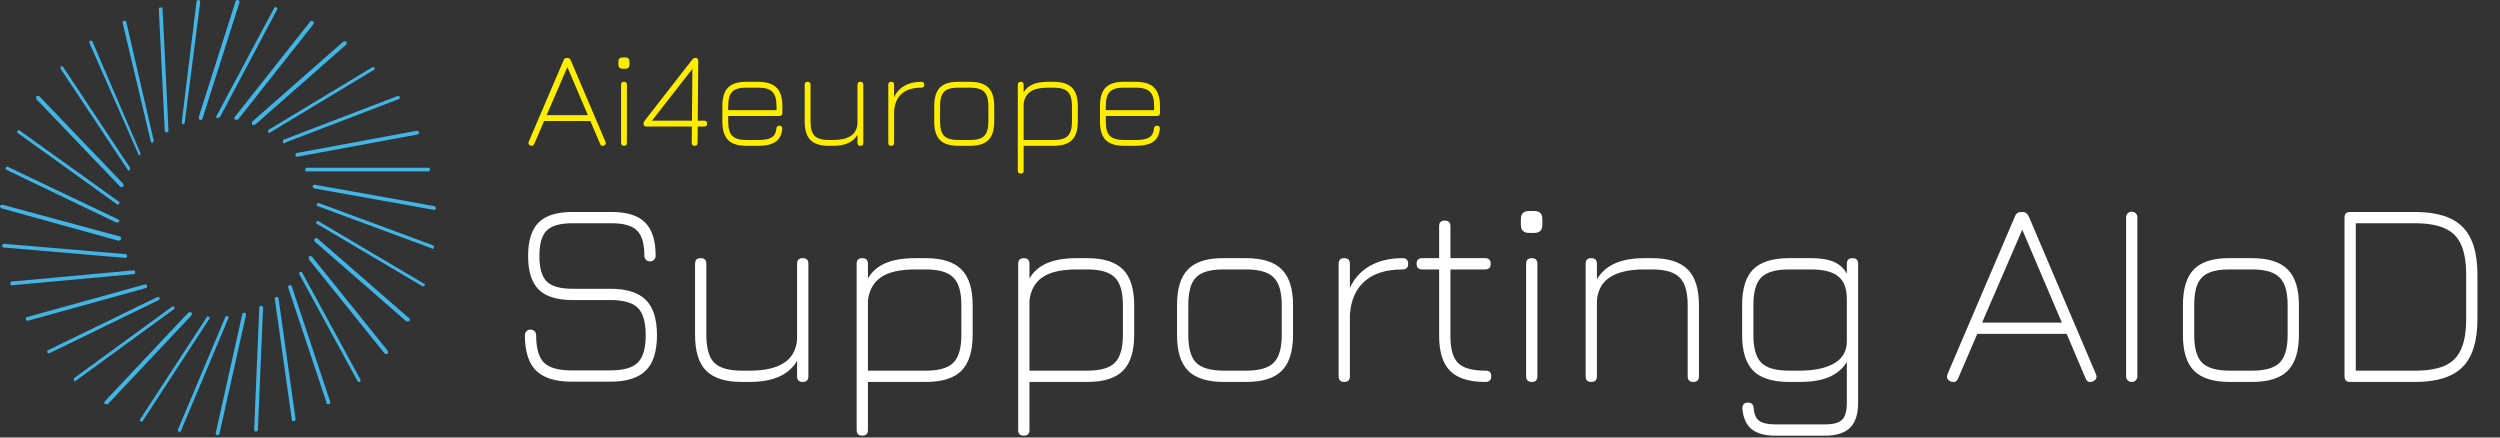 <svg width="1080" height="189" viewBox="0 0 1080 189" fill="none" xmlns="http://www.w3.org/2000/svg">
<rect x="0" y="0" width="1080" height="189" fill="#333333" stroke="none"/>
<path d="M246.929 164.884C239.93 164.884 234.807 163.279 231.559 160.07C228.35 156.861 226.745 151.776 226.745 144.816C226.745 144.12 226.977 143.54 227.441 143.076C227.905 142.612 228.485 142.38 229.181 142.38C229.877 142.38 230.457 142.612 230.921 143.076C231.385 143.54 231.617 144.12 231.617 144.816C231.617 150.423 232.738 154.367 234.981 156.648C237.262 158.891 241.245 160.012 246.929 160.012H263.633C269.317 160.012 273.28 158.891 275.523 156.648C277.804 154.367 278.945 150.423 278.945 144.816C278.945 139.171 277.804 135.227 275.523 132.984C273.28 130.741 269.317 129.62 263.633 129.62H247.277C240.626 129.62 235.774 128.112 232.719 125.096C229.664 122.041 228.137 117.208 228.137 110.596C228.137 103.984 229.645 99.17 232.661 96.154C235.716 93.099 240.549 91.572 247.161 91.572H264.213C270.825 91.572 275.639 93.08 278.655 96.096C281.71 99.112 283.237 103.907 283.237 110.48C283.237 111.176 283.005 111.756 282.541 112.22C282.077 112.684 281.497 112.916 280.801 112.916C280.105 112.916 279.525 112.684 279.061 112.22C278.597 111.756 278.365 111.176 278.365 110.48C278.365 105.299 277.302 101.664 275.175 99.576C273.087 97.488 269.433 96.444 264.213 96.444H247.161C241.941 96.444 238.268 97.507 236.141 99.634C234.053 101.722 233.009 105.376 233.009 110.596C233.009 115.816 234.072 119.489 236.199 121.616C238.326 123.704 242.018 124.748 247.277 124.748H263.633C270.67 124.748 275.794 126.353 279.003 129.562C282.212 132.771 283.817 137.856 283.817 144.816C283.817 151.776 282.212 156.861 279.003 160.07C275.794 163.279 270.67 164.884 263.633 164.884H246.929ZM346.783 111.524C348.407 111.524 349.219 112.336 349.219 113.96V162.564C349.219 164.188 348.407 165 346.783 165C345.159 165 344.347 164.188 344.347 162.564V155.836C340.828 161.945 333.984 165 323.815 165H320.567C313.491 165 308.329 163.395 305.081 160.186C301.872 156.938 300.267 151.776 300.267 144.7V113.96C300.267 112.336 301.079 111.524 302.703 111.524C304.327 111.524 305.139 112.336 305.139 113.96V144.7C305.139 150.384 306.28 154.386 308.561 156.706C310.881 158.987 314.883 160.128 320.567 160.128H323.815C330.234 160.128 335.164 159.026 338.605 156.822C342.046 154.618 343.96 151.235 344.347 146.672V113.96C344.347 112.336 345.159 111.524 346.783 111.524ZM372.509 188.2C370.885 188.2 370.073 187.388 370.073 185.764V113.96C370.073 112.336 370.885 111.524 372.509 111.524C374.133 111.524 374.945 112.336 374.945 113.96V120.34C376.569 117.44 379.024 115.255 382.311 113.786C385.636 112.278 390.025 111.524 395.477 111.524H399.885C406.961 111.524 412.103 113.148 415.313 116.396C418.561 119.605 420.185 124.748 420.185 131.824V144.7C420.185 151.776 418.561 156.938 415.313 160.186C412.103 163.395 406.961 165 399.885 165H374.945V185.764C374.945 187.388 374.133 188.2 372.509 188.2ZM374.945 160.128H399.885C405.569 160.128 409.551 158.987 411.833 156.706C414.153 154.386 415.313 150.384 415.313 144.7V131.824C415.313 126.14 414.153 122.157 411.833 119.876C409.551 117.556 405.569 116.396 399.885 116.396H395.477C388.865 116.396 383.935 117.498 380.687 119.702C377.439 121.867 375.525 125.212 374.945 129.736V160.128ZM442.29 188.2C440.666 188.2 439.854 187.388 439.854 185.764V113.96C439.854 112.336 440.666 111.524 442.29 111.524C443.914 111.524 444.726 112.336 444.726 113.96V120.34C446.35 117.44 448.805 115.255 452.092 113.786C455.417 112.278 459.806 111.524 465.258 111.524H469.666C476.742 111.524 481.885 113.148 485.094 116.396C488.342 119.605 489.966 124.748 489.966 131.824V144.7C489.966 151.776 488.342 156.938 485.094 160.186C481.885 163.395 476.742 165 469.666 165H444.726V185.764C444.726 187.388 443.914 188.2 442.29 188.2ZM444.726 160.128H469.666C475.35 160.128 479.333 158.987 481.614 156.706C483.934 154.386 485.094 150.384 485.094 144.7V131.824C485.094 126.14 483.934 122.157 481.614 119.876C479.333 117.556 475.35 116.396 469.666 116.396H465.258C458.646 116.396 453.716 117.498 450.468 119.702C447.22 121.867 445.306 125.212 444.726 129.736V160.128ZM528.775 165C521.699 165 516.537 163.395 513.289 160.186C510.08 156.938 508.475 151.815 508.475 144.816V131.824C508.475 124.671 510.08 119.489 513.289 116.28C516.537 113.032 521.699 111.447 528.775 111.524H538.287C545.363 111.524 550.506 113.148 553.715 116.396C556.963 119.605 558.587 124.748 558.587 131.824V144.7C558.587 151.776 556.963 156.938 553.715 160.186C550.506 163.395 545.363 165 538.287 165H528.775ZM513.347 144.816C513.347 150.423 514.488 154.386 516.769 156.706C519.089 158.987 523.091 160.128 528.775 160.128H538.287C543.971 160.128 547.954 158.987 550.235 156.706C552.555 154.386 553.715 150.384 553.715 144.7V131.824C553.715 126.14 552.555 122.157 550.235 119.876C547.954 117.556 543.971 116.396 538.287 116.396H528.775C524.986 116.357 521.951 116.841 519.669 117.846C517.427 118.813 515.803 120.437 514.797 122.718C513.831 124.961 513.347 127.996 513.347 131.824V144.816ZM580.72 165C579.096 165 578.284 164.188 578.284 162.564V113.96C578.284 112.336 579.096 111.524 580.72 111.524C582.344 111.524 583.156 112.336 583.156 113.96V124.342C585.089 120.205 587.989 117.034 591.856 114.83C595.761 112.626 600.44 111.524 605.892 111.524C607.516 111.524 608.328 112.336 608.328 113.96C608.328 115.584 607.516 116.396 605.892 116.396C598.932 116.396 593.518 118.059 589.652 121.384C585.785 124.709 583.62 129.543 583.156 135.884V162.564C583.156 164.188 582.344 165 580.72 165ZM641.661 165C634.701 165 629.635 163.415 626.465 160.244C623.294 157.073 621.709 152.047 621.709 145.164V116.396H614.401C612.777 116.396 611.965 115.584 611.965 113.96C611.965 112.336 612.777 111.524 614.401 111.524H621.709V97.72C621.709 96.096 622.521 95.284 624.145 95.284C625.769 95.284 626.581 96.096 626.581 97.72V111.524H641.545C643.169 111.524 643.981 112.336 643.981 113.96C643.981 115.584 643.169 116.396 641.545 116.396H626.581V145.164C626.581 150.732 627.683 154.618 629.887 156.822C632.129 159.026 636.054 160.128 641.661 160.128C642.666 160.128 643.343 160.341 643.691 160.766C644.039 161.191 644.213 161.791 644.213 162.564C644.213 164.188 643.362 165 641.661 165ZM660.498 100.62C658.178 100.62 657.018 99.421 657.018 97.024V94.646C657.018 92.326 658.178 91.166 660.498 91.166H662.876C665.157 91.166 666.298 92.326 666.298 94.646V97.024C666.298 99.421 665.157 100.62 662.876 100.62H660.498ZM661.716 165C660.092 165 659.28 164.188 659.28 162.564V113.96C659.28 112.336 660.092 111.524 661.716 111.524C663.34 111.524 664.152 112.336 664.152 113.96V162.564C664.152 164.188 663.34 165 661.716 165ZM687.431 165C685.807 165 684.995 164.188 684.995 162.564V113.96C684.995 112.336 685.807 111.524 687.431 111.524C689.055 111.524 689.867 112.336 689.867 113.96V120.688C693.385 114.579 700.229 111.524 710.399 111.524H713.647C720.723 111.524 725.865 113.148 729.075 116.396C732.323 119.605 733.947 124.748 733.947 131.824V162.564C733.947 164.188 733.135 165 731.511 165C729.887 165 729.075 164.188 729.075 162.564V131.824C729.075 126.14 727.915 122.157 725.595 119.876C723.313 117.556 719.331 116.396 713.647 116.396H710.399C703.98 116.396 699.05 117.498 695.609 119.702C692.167 121.867 690.253 125.251 689.867 129.852V162.564C689.867 164.188 689.055 165 687.431 165ZM766.864 188.2C762.34 188.2 758.938 187.253 756.656 185.358C754.375 183.502 753.06 180.544 752.712 176.484C752.674 175.672 752.867 175.034 753.292 174.57C753.718 174.145 754.298 173.932 755.032 173.932C755.844 173.932 756.463 174.125 756.888 174.512C757.314 174.937 757.546 175.556 757.584 176.368C757.816 179.036 758.628 180.853 760.02 181.82C761.451 182.825 763.732 183.328 766.864 183.328H788.44C792.036 183.328 794.492 182.651 795.806 181.298C797.16 179.983 797.836 177.528 797.836 173.932V156.3C796.174 159.161 793.68 161.327 790.354 162.796C787.068 164.265 782.718 165 777.304 165H772.896C765.82 165 760.658 163.395 757.41 160.186C754.201 156.938 752.596 151.815 752.596 144.816V131.824C752.596 124.671 754.201 119.509 757.41 116.338C760.658 113.129 765.82 111.524 772.896 111.524H782.408C786.546 111.524 789.832 112.065 792.268 113.148C794.704 114.231 796.56 115.913 797.836 118.194V113.96C797.836 112.336 798.648 111.524 800.272 111.524C801.896 111.524 802.708 112.336 802.708 113.96V173.932C802.708 178.843 801.568 182.439 799.286 184.72C797.005 187.04 793.39 188.2 788.44 188.2H766.864ZM772.896 160.128H777.304C783.646 160.128 788.653 159.084 792.326 156.996C796 154.869 797.836 151.699 797.836 147.484V129.388C797.836 124.632 796.58 121.287 794.066 119.354C791.592 117.382 787.706 116.396 782.408 116.396H772.896C767.212 116.396 763.21 117.537 760.89 119.818C758.609 122.061 757.468 126.063 757.468 131.824V144.816C757.468 150.423 758.609 154.386 760.89 156.706C763.21 158.987 767.212 160.128 772.896 160.128ZM842.64 164.768C841.21 164.072 840.785 162.989 841.365 161.52L870.481 93.428C870.945 92.191 871.873 91.572 873.265 91.572H873.613C874.889 91.572 875.817 92.191 876.397 93.428L905.397 161.52C906.054 162.989 905.629 164.072 904.121 164.768C902.651 165.387 901.607 164.961 900.989 163.492L892.811 144.236H854.183L845.889 163.492C845.27 164.961 844.187 165.387 842.64 164.768ZM856.271 139.364H890.723L873.613 99.228L856.271 139.364ZM920.903 165C920.207 165 919.627 164.768 919.163 164.304C918.699 163.84 918.467 163.26 918.467 162.564V93.892C918.467 93.196 918.699 92.616 919.163 92.152C919.627 91.688 920.207 91.456 920.903 91.456C921.599 91.456 922.179 91.688 922.643 92.152C923.107 92.616 923.339 93.196 923.339 93.892V162.564C923.339 163.26 923.107 163.84 922.643 164.304C922.179 164.768 921.599 165 920.903 165ZM963.322 165C956.246 165 951.084 163.395 947.836 160.186C944.627 156.938 943.022 151.815 943.022 144.816V131.824C943.022 124.671 944.627 119.489 947.836 116.28C951.084 113.032 956.246 111.447 963.322 111.524H972.834C979.91 111.524 985.053 113.148 988.262 116.396C991.51 119.605 993.134 124.748 993.134 131.824V144.7C993.134 151.776 991.51 156.938 988.262 160.186C985.053 163.395 979.91 165 972.834 165H963.322ZM947.894 144.816C947.894 150.423 949.035 154.386 951.316 156.706C953.636 158.987 957.638 160.128 963.322 160.128H972.834C978.518 160.128 982.501 158.987 984.782 156.706C987.102 154.386 988.262 150.384 988.262 144.7V131.824C988.262 126.14 987.102 122.157 984.782 119.876C982.501 117.556 978.518 116.396 972.834 116.396H963.322C959.533 116.357 956.498 116.841 954.216 117.846C951.974 118.813 950.35 120.437 949.344 122.718C948.378 124.961 947.894 127.996 947.894 131.824V144.816ZM1015.27 165C1013.64 165 1012.83 164.188 1012.83 162.564V94.008C1012.83 92.384 1013.64 91.572 1015.27 91.572H1043.22C1052.7 91.572 1059.56 93.718 1063.81 98.01C1068.1 102.263 1070.25 109.127 1070.25 118.6V137.972C1070.25 147.407 1068.1 154.27 1063.81 158.562C1059.56 162.854 1052.7 165 1043.22 165H1015.27ZM1017.7 160.128H1043.22C1048.6 160.128 1052.91 159.413 1056.16 157.982C1059.4 156.513 1061.74 154.154 1063.17 150.906C1064.64 147.658 1065.38 143.347 1065.38 137.972V118.6C1065.38 113.225 1064.64 108.914 1063.17 105.666C1061.74 102.418 1059.4 100.079 1056.16 98.648C1052.91 97.179 1048.6 96.444 1043.22 96.444H1017.7V160.128Z" fill="white"/>
<path d="M229.085 62.88C228.345 62.52 228.125 61.96 228.425 61.2L243.485 25.98C243.725 25.34 244.205 25.02 244.925 25.02H245.105C245.765 25.02 246.245 25.34 246.545 25.98L261.545 61.2C261.885 61.96 261.665 62.52 260.885 62.88C260.125 63.2 259.585 62.98 259.265 62.22L255.035 52.26H235.055L230.765 62.22C230.445 62.98 229.885 63.2 229.085 62.88ZM236.135 49.74H253.955L245.105 28.98L236.135 49.74ZM268.936 29.7C267.736 29.7 267.136 29.08 267.136 27.84V26.61C267.136 25.41 267.736 24.81 268.936 24.81H270.166C271.346 24.81 271.936 25.41 271.936 26.61V27.84C271.936 29.08 271.346 29.7 270.166 29.7H268.936ZM269.566 63C268.726 63 268.306 62.58 268.306 61.74V36.6C268.306 35.76 268.726 35.34 269.566 35.34C270.406 35.34 270.826 35.76 270.826 36.6V61.74C270.826 62.58 270.406 63 269.566 63ZM300.087 63C299.247 63 298.827 62.58 298.827 61.74L299.127 28.8L299.607 29.1L281.187 52.74L280.647 52.14H304.227C304.647 52.14 304.957 52.25 305.157 52.47C305.377 52.67 305.487 52.98 305.487 53.4C305.487 54.24 305.067 54.66 304.227 54.66H279.267C278.427 54.66 278.007 54.24 278.007 53.4C278.007 53 278.187 52.56 278.547 52.08L299.007 25.8C299.227 25.52 299.447 25.32 299.667 25.2C299.907 25.08 300.207 25.02 300.567 25.02C301.287 25.02 301.647 25.44 301.647 26.28L301.347 61.74C301.347 62.58 300.927 63 300.087 63ZM314.582 50.1V52.56C314.582 55.46 315.172 57.51 316.352 58.71C317.552 59.89 319.622 60.48 322.562 60.48H327.482C330.182 60.48 332.132 60.11 333.332 59.37C334.532 58.63 335.222 57.36 335.402 55.56C335.442 55.14 335.562 54.83 335.762 54.63C335.982 54.41 336.302 54.3 336.722 54.3C337.122 54.3 337.432 54.42 337.652 54.66C337.872 54.88 337.962 55.2 337.922 55.62C337.722 58.16 336.772 60.03 335.072 61.23C333.372 62.41 330.842 63 327.482 63H322.562C318.902 63 316.232 62.17 314.552 60.51C312.892 58.83 312.062 56.18 312.062 52.56V45.84C312.062 42.14 312.892 39.46 314.552 37.8C316.232 36.12 318.902 35.3 322.562 35.34H327.482C331.142 35.34 333.802 36.18 335.462 37.86C337.142 39.52 337.982 42.18 337.982 45.84V48.84C337.982 49.68 337.562 50.1 336.722 50.1H314.582ZM322.562 37.86C319.622 37.82 317.552 38.4 316.352 39.6C315.172 40.78 314.582 42.86 314.582 45.84V47.58H335.462V45.84C335.462 42.9 334.862 40.84 333.662 39.66C332.482 38.46 330.422 37.86 327.482 37.86H322.562ZM371.69 35.34C372.53 35.34 372.95 35.76 372.95 36.6V61.74C372.95 62.58 372.53 63 371.69 63C370.85 63 370.43 62.58 370.43 61.74V58.26C368.61 61.42 365.07 63 359.81 63H358.13C354.47 63 351.8 62.17 350.12 60.51C348.46 58.83 347.63 56.16 347.63 52.5V36.6C347.63 35.76 348.05 35.34 348.89 35.34C349.73 35.34 350.15 35.76 350.15 36.6V52.5C350.15 55.44 350.74 57.51 351.92 58.71C353.12 59.89 355.19 60.48 358.13 60.48H359.81C363.13 60.48 365.68 59.91 367.46 58.77C369.24 57.63 370.23 55.88 370.43 53.52V36.6C370.43 35.76 370.85 35.34 371.69 35.34ZM384.996 63C384.156 63 383.736 62.58 383.736 61.74V36.6C383.736 35.76 384.156 35.34 384.996 35.34C385.836 35.34 386.256 35.76 386.256 36.6V41.97C387.256 39.83 388.756 38.19 390.756 37.05C392.776 35.91 395.196 35.34 398.016 35.34C398.856 35.34 399.276 35.76 399.276 36.6C399.276 37.44 398.856 37.86 398.016 37.86C394.416 37.86 391.616 38.72 389.616 40.44C387.616 42.16 386.496 44.66 386.256 47.94V61.74C386.256 62.58 385.836 63 384.996 63ZM414.085 63C410.425 63 407.755 62.17 406.075 60.51C404.415 58.83 403.585 56.18 403.585 52.56V45.84C403.585 42.14 404.415 39.46 406.075 37.8C407.755 36.12 410.425 35.3 414.085 35.34H419.005C422.665 35.34 425.325 36.18 426.985 37.86C428.665 39.52 429.505 42.18 429.505 45.84V52.5C429.505 56.16 428.665 58.83 426.985 60.51C425.325 62.17 422.665 63 419.005 63H414.085ZM406.105 52.56C406.105 55.46 406.695 57.51 407.875 58.71C409.075 59.89 411.145 60.48 414.085 60.48H419.005C421.945 60.48 424.005 59.89 425.185 58.71C426.385 57.51 426.985 55.44 426.985 52.5V45.84C426.985 42.9 426.385 40.84 425.185 39.66C424.005 38.46 421.945 37.86 419.005 37.86H414.085C412.125 37.84 410.555 38.09 409.375 38.61C408.215 39.11 407.375 39.95 406.855 41.13C406.355 42.29 406.105 43.86 406.105 45.84V52.56ZM440.953 75C440.113 75 439.693 74.58 439.693 73.74V36.6C439.693 35.76 440.113 35.34 440.953 35.34C441.793 35.34 442.213 35.76 442.213 36.6V39.9C443.053 38.4 444.323 37.27 446.023 36.51C447.743 35.73 450.013 35.34 452.833 35.34H455.113C458.773 35.34 461.433 36.18 463.093 37.86C464.773 39.52 465.613 42.18 465.613 45.84V52.5C465.613 56.16 464.773 58.83 463.093 60.51C461.433 62.17 458.773 63 455.113 63H442.213V73.74C442.213 74.58 441.793 75 440.953 75ZM442.213 60.48H455.113C458.053 60.48 460.113 59.89 461.293 58.71C462.493 57.51 463.093 55.44 463.093 52.5V45.84C463.093 42.9 462.493 40.84 461.293 39.66C460.113 38.46 458.053 37.86 455.113 37.86H452.833C449.413 37.86 446.863 38.43 445.183 39.57C443.503 40.69 442.513 42.42 442.213 44.76V60.48ZM477.707 50.1V52.56C477.707 55.46 478.297 57.51 479.477 58.71C480.677 59.89 482.747 60.48 485.687 60.48H490.607C493.307 60.48 495.257 60.11 496.457 59.37C497.657 58.63 498.347 57.36 498.527 55.56C498.567 55.14 498.687 54.83 498.887 54.63C499.107 54.41 499.427 54.3 499.847 54.3C500.247 54.3 500.557 54.42 500.777 54.66C500.997 54.88 501.087 55.2 501.047 55.62C500.847 58.16 499.897 60.03 498.197 61.23C496.497 62.41 493.967 63 490.607 63H485.687C482.027 63 479.357 62.17 477.677 60.51C476.017 58.83 475.187 56.18 475.187 52.56V45.84C475.187 42.14 476.017 39.46 477.677 37.8C479.357 36.12 482.027 35.3 485.687 35.34H490.607C494.267 35.34 496.927 36.18 498.587 37.86C500.267 39.52 501.107 42.18 501.107 45.84V48.84C501.107 49.68 500.687 50.1 499.847 50.1H477.707ZM485.687 37.86C482.747 37.82 480.677 38.4 479.477 39.6C478.297 40.78 477.707 42.86 477.707 45.84V47.58H498.587V45.84C498.587 42.9 497.987 40.84 496.787 39.66C495.607 38.46 493.547 37.86 490.607 37.86H485.687Z" fill="#FFED00"/>
<g clip-path="url(#clip0_130_7484)">
<path d="M86.5 51.708C86.18 51.708 85.861 51.07 85.861 50.75L101.821 0.638C101.821 0.319 102.459 0 102.778 0C103.097 0 103.417 0.638 103.417 0.958L87.457 51.07C87.457 51.389 87.138 51.708 86.819 51.708H86.5Z" fill="#41B6E6"/>
<path d="M94.159 51.069C94.159 51.069 94.159 51.069 93.84 51.069C93.521 51.069 93.202 50.431 93.521 50.112L118.417 3.511C118.417 3.192 119.056 2.873 119.375 3.192C119.694 3.192 120.013 3.83 119.694 4.149L95.117 50.431C95.117 50.431 94.798 50.75 94.478 50.75L94.159 51.069Z" fill="#41B6E6"/>
<path d="M102.139 51.708C102.139 51.708 101.82 51.708 101.501 51.708C101.182 51.708 101.182 51.07 101.501 50.431L134.058 9.256C134.058 8.937 134.696 8.937 135.335 9.256C135.654 9.256 135.654 9.895 135.335 10.533L102.778 51.708C102.778 51.708 102.459 51.708 102.139 51.708Z" fill="#41B6E6"/>
<path d="M109.48 53.942C109.48 53.942 109.161 53.942 108.842 53.942C108.842 53.623 108.842 52.985 108.842 52.665L148.421 17.874C148.74 17.874 149.378 17.874 149.697 17.874C149.697 18.194 149.697 18.832 149.697 19.151L110.119 53.942C110.119 53.942 109.799 53.942 109.48 53.942Z" fill="#41B6E6"/>
<path d="M116.502 57.453C116.502 57.453 115.863 57.453 115.863 57.134C115.863 56.815 115.863 56.177 115.863 56.177L160.868 29.046C161.188 29.046 161.826 29.046 161.826 29.046C161.826 29.365 161.826 30.003 161.826 30.003L116.821 57.134C116.821 57.134 116.821 57.134 116.502 57.134V57.453Z" fill="#41B6E6"/>
<path d="M122.886 61.922C122.567 61.922 122.248 61.922 122.248 61.284C122.248 60.964 122.248 60.326 122.567 60.326L171.722 41.494C172.041 41.494 172.679 41.494 172.679 41.813C172.679 42.133 172.679 42.771 172.36 42.771L123.206 61.603L122.886 61.922Z" fill="#41B6E6"/>
<path d="M128.312 67.667C127.993 67.667 127.674 67.667 127.674 67.029C127.674 66.71 127.674 66.071 128.312 66.071L180.02 56.496C180.339 56.496 180.978 56.496 180.978 57.134C180.978 57.453 180.978 58.092 180.339 58.092L128.631 67.667H128.312Z" fill="#41B6E6"/>
<path d="M132.463 74.051C132.143 74.051 131.824 73.732 131.824 73.413C131.824 73.093 132.143 72.455 132.463 72.455H185.128C185.447 72.455 185.766 72.774 185.766 73.093C185.766 73.413 185.447 74.051 185.128 74.051H132.463Z" fill="#41B6E6"/>
<path d="M187.362 90.649L135.654 81.392C135.335 81.392 135.016 80.754 135.016 80.435C135.016 80.116 135.654 79.796 135.973 79.796L187.681 89.053C188 89.053 188.32 89.691 188.32 90.01C188.32 90.329 188 90.649 187.681 90.649H187.362Z" fill="#41B6E6"/>
<path d="M186.405 107.246L137.25 89.052C136.931 89.052 136.612 88.414 136.931 88.095C137.25 87.776 137.569 87.457 137.889 87.776L187.043 105.969C187.362 105.969 187.681 106.608 187.362 106.927C187.362 107.246 187.043 107.565 186.724 107.565L186.405 107.246Z" fill="#41B6E6"/>
<path d="M182.575 123.525C182.575 123.525 182.575 123.525 182.255 123.525L136.931 96.713C136.612 96.713 136.293 96.075 136.931 95.755C136.931 95.436 137.569 95.117 137.889 95.755L183.213 122.567C183.532 122.567 183.851 123.205 183.213 123.525C183.213 123.525 182.894 123.844 182.575 123.844V123.525Z" fill="#41B6E6"/>
<path d="M176.191 138.846C176.191 138.846 175.872 138.846 175.553 138.846L135.974 104.374C135.655 104.374 135.655 103.735 135.974 103.097C135.974 102.778 136.612 102.778 137.251 103.097L176.829 137.569C177.149 137.569 177.149 138.207 176.829 138.846C176.829 138.846 176.51 138.846 176.191 138.846Z" fill="#41B6E6"/>
<path d="M166.934 152.89C166.934 152.89 166.615 152.89 166.296 152.89L133.42 112.034C133.42 111.715 133.42 111.076 133.42 110.757C133.42 110.438 134.377 110.757 134.697 110.757L167.573 151.613C167.573 151.932 167.573 152.57 167.573 152.89C167.573 152.89 167.254 152.89 166.934 152.89Z" fill="#41B6E6"/>
<path d="M155.124 165.019C155.124 165.019 154.485 165.019 154.485 164.7L129.27 118.418C129.27 118.099 129.27 117.46 129.589 117.46C129.908 117.46 130.546 117.46 130.546 117.779L155.762 164.061C155.762 164.38 155.762 165.019 155.443 165.019C155.443 165.019 155.443 165.019 155.124 165.019Z" fill="#41B6E6"/>
<path d="M141.718 174.594C141.399 174.594 141.08 174.594 141.08 173.956L124.482 124.163C124.482 123.844 124.482 123.205 125.121 123.205C125.44 123.205 126.078 123.205 126.078 123.844L142.676 173.637C142.676 173.956 142.676 174.594 142.038 174.594H141.718Z" fill="#41B6E6"/>
<path d="M126.716 181.936C126.397 181.936 126.078 181.936 126.078 181.297L118.736 129.27C118.736 128.951 118.736 128.312 119.375 128.312C119.694 128.312 120.332 128.313 120.332 128.951L127.674 180.978C127.674 181.297 127.674 181.936 127.035 181.936H126.716Z" fill="#41B6E6"/>
<path d="M110.437 186.404C110.118 186.404 109.799 186.085 109.799 185.446L112.033 132.781C112.033 132.462 112.352 132.143 112.991 132.143C113.31 132.143 113.629 132.462 113.629 133.1L111.395 185.766C111.395 186.085 111.076 186.404 110.756 186.404H110.437Z" fill="#41B6E6"/>
<path d="M93.84 188C93.52 188 93.201 187.362 93.201 187.043L104.692 135.654C104.692 135.335 105.33 135.015 105.649 135.015C105.969 135.015 106.288 135.654 106.288 135.973L94.797 187.362C94.797 187.681 94.478 188 94.159 188H93.84Z" fill="#41B6E6"/>
<path d="M77.242 186.404C76.923 186.404 76.604 185.766 76.923 185.447L97.351 136.93C97.351 136.611 97.989 136.292 98.309 136.611C98.628 136.611 98.947 137.25 98.628 137.569L78.2 186.085C78.2 186.085 77.881 186.723 77.562 186.723L77.242 186.404Z" fill="#41B6E6"/>
<path d="M60.965 181.935C60.965 181.935 60.965 181.935 60.646 181.935C60.327 181.935 60.327 181.297 60.646 180.978L89.372 136.93C89.372 136.611 90.011 136.611 90.33 136.93C90.649 136.93 90.649 137.569 90.33 137.888L61.603 181.935C61.603 181.935 61.284 182.255 60.965 182.255V181.935Z" fill="#41B6E6"/>
<path d="M45.962 174.594C45.962 174.594 45.643 174.594 45.323 174.594C45.004 174.594 45.004 173.637 45.323 173.318L81.391 135.015C81.391 135.015 82.349 134.696 82.668 135.015C82.987 135.015 82.987 135.973 82.668 136.292L46.6 174.594C46.6 174.594 46.281 174.594 45.962 174.594Z" fill="#41B6E6"/>
<path d="M32.556 164.7C32.556 164.7 31.918 164.7 31.918 164.38C31.918 164.061 31.918 163.423 31.918 163.423L74.37 132.462C74.689 132.462 75.327 132.462 75.327 132.462C75.327 132.781 75.327 133.419 75.327 133.419L32.876 164.38C32.876 164.38 32.876 164.38 32.556 164.38V164.7Z" fill="#41B6E6"/>
<path d="M21.066 152.571C21.066 152.571 20.428 152.571 20.428 152.251C20.428 151.932 20.428 151.294 20.747 151.294L67.986 128.312C68.305 128.312 68.944 128.312 68.944 128.632C68.944 128.951 68.944 129.589 68.625 129.589L21.385 152.571C21.385 152.571 21.385 152.571 21.066 152.571Z" fill="#41B6E6"/>
<path d="M11.81 138.526C11.491 138.526 11.172 138.526 11.172 137.888C11.172 137.569 11.172 136.93 11.81 136.93L62.561 122.886C62.88 122.886 63.518 122.886 63.518 123.525C63.518 123.844 63.518 124.482 62.88 124.482L12.129 138.526H11.81Z" fill="#41B6E6"/>
<path d="M5.107 123.205C4.788 123.205 4.469 123.205 4.469 122.567C4.469 122.248 4.469 121.61 5.107 121.61L57.453 116.822C57.773 116.822 58.411 116.822 58.411 117.46C58.411 117.779 58.411 118.418 57.773 118.418L5.426 123.205H5.107Z" fill="#41B6E6"/>
<path d="M53.942 111.396L1.595 106.927C1.276 106.927 0.957 106.608 0.957 105.969C0.957 105.65 1.276 105.331 1.915 105.331L54.261 109.8C54.58 109.8 54.899 110.119 54.899 110.757C54.899 111.076 54.58 111.396 54.261 111.396H53.942Z" fill="#41B6E6"/>
<path d="M51.389 104.054L0.638 90.01C0.319 90.01 0 89.372 0 89.053C0 88.734 0.638 88.414 0.958 88.414L51.708 102.139C52.027 102.139 52.346 102.778 52.346 103.097C52.346 103.416 52.027 103.735 51.708 103.735L51.389 104.054Z" fill="#41B6E6"/>
<path d="M50.432 96.075C50.432 96.075 50.432 96.075 50.113 96.075L2.873 73.413C2.554 73.413 2.235 72.774 2.554 72.455C2.554 72.136 3.192 71.817 3.512 72.136L51.07 94.798C51.389 94.798 51.709 95.436 51.389 95.756C51.389 95.756 51.07 96.075 50.751 96.075H50.432Z" fill="#41B6E6"/>
<path d="M50.751 88.414L7.661 57.453C7.342 57.453 7.342 56.815 7.661 56.496C7.661 56.177 8.3 56.177 8.619 56.496L51.39 87.138C51.709 87.138 51.709 87.776 51.39 88.095C51.39 88.095 51.07 88.414 50.751 88.414Z" fill="#41B6E6"/>
<path d="M52.666 80.754C52.666 80.754 52.347 80.754 52.028 80.754L15.641 42.771C15.641 42.771 15.641 41.813 15.641 41.494C15.96 41.494 16.598 41.494 16.917 41.494L53.304 79.477C53.304 79.477 53.304 80.435 53.304 80.754C53.304 80.754 52.985 80.754 52.666 80.754Z" fill="#41B6E6"/>
<path d="M55.858 73.732C55.858 73.732 55.22 73.732 55.22 73.412L26.174 29.684C26.174 29.365 26.174 28.727 26.174 28.727H27.131L56.177 72.455C56.177 72.774 56.177 73.412 56.177 73.412C56.177 73.412 56.177 73.412 55.858 73.412V73.732Z" fill="#41B6E6"/>
<path d="M60.326 67.029C60.326 67.029 59.687 67.029 59.687 66.391L38.621 18.513C38.621 18.194 38.621 17.555 38.94 17.555C39.26 17.555 39.898 17.555 39.898 17.874L60.645 66.071C60.645 66.391 60.645 67.029 60.326 67.029Z" fill="#41B6E6"/>
<path d="M65.752 61.603C65.433 61.603 65.113 61.603 65.113 60.964L52.984 9.895C52.984 9.576 52.984 8.937 53.623 8.937C53.942 8.937 54.58 8.937 54.58 9.576L66.39 60.645C66.39 60.964 66.39 61.603 65.752 61.603Z" fill="#41B6E6"/>
<path d="M71.817 57.134C71.498 57.134 71.178 56.815 71.178 56.496L68.625 4.149C68.625 3.83 68.625 3.192 69.263 3.192C69.902 3.192 70.221 3.192 70.221 3.83L72.774 56.177C72.774 56.496 72.774 57.134 72.136 57.134H71.817Z" fill="#41B6E6"/>
<path d="M79.158 53.623C78.839 53.623 78.519 53.304 78.519 52.666L84.903 0.638C84.903 0.319 85.222 0 85.861 0C86.18 0 86.499 0.319 86.499 0.958L79.796 52.985C79.796 53.304 79.477 53.623 79.158 53.623Z" fill="#41B6E6"/>
<path d="M86.5 51.708C86.18 51.708 85.861 51.07 85.861 50.75L101.821 0.638C101.821 0.319 102.459 0 102.778 0C103.097 0 103.417 0.638 103.417 0.958L87.457 51.07C87.457 51.389 87.138 51.708 86.819 51.708H86.5Z" fill="#41B6E6"/>
</g>
<defs>
<clipPath id="clip0_130_7484">
<rect width="188" height="188" fill="white"/>
</clipPath>
</defs>
</svg>
